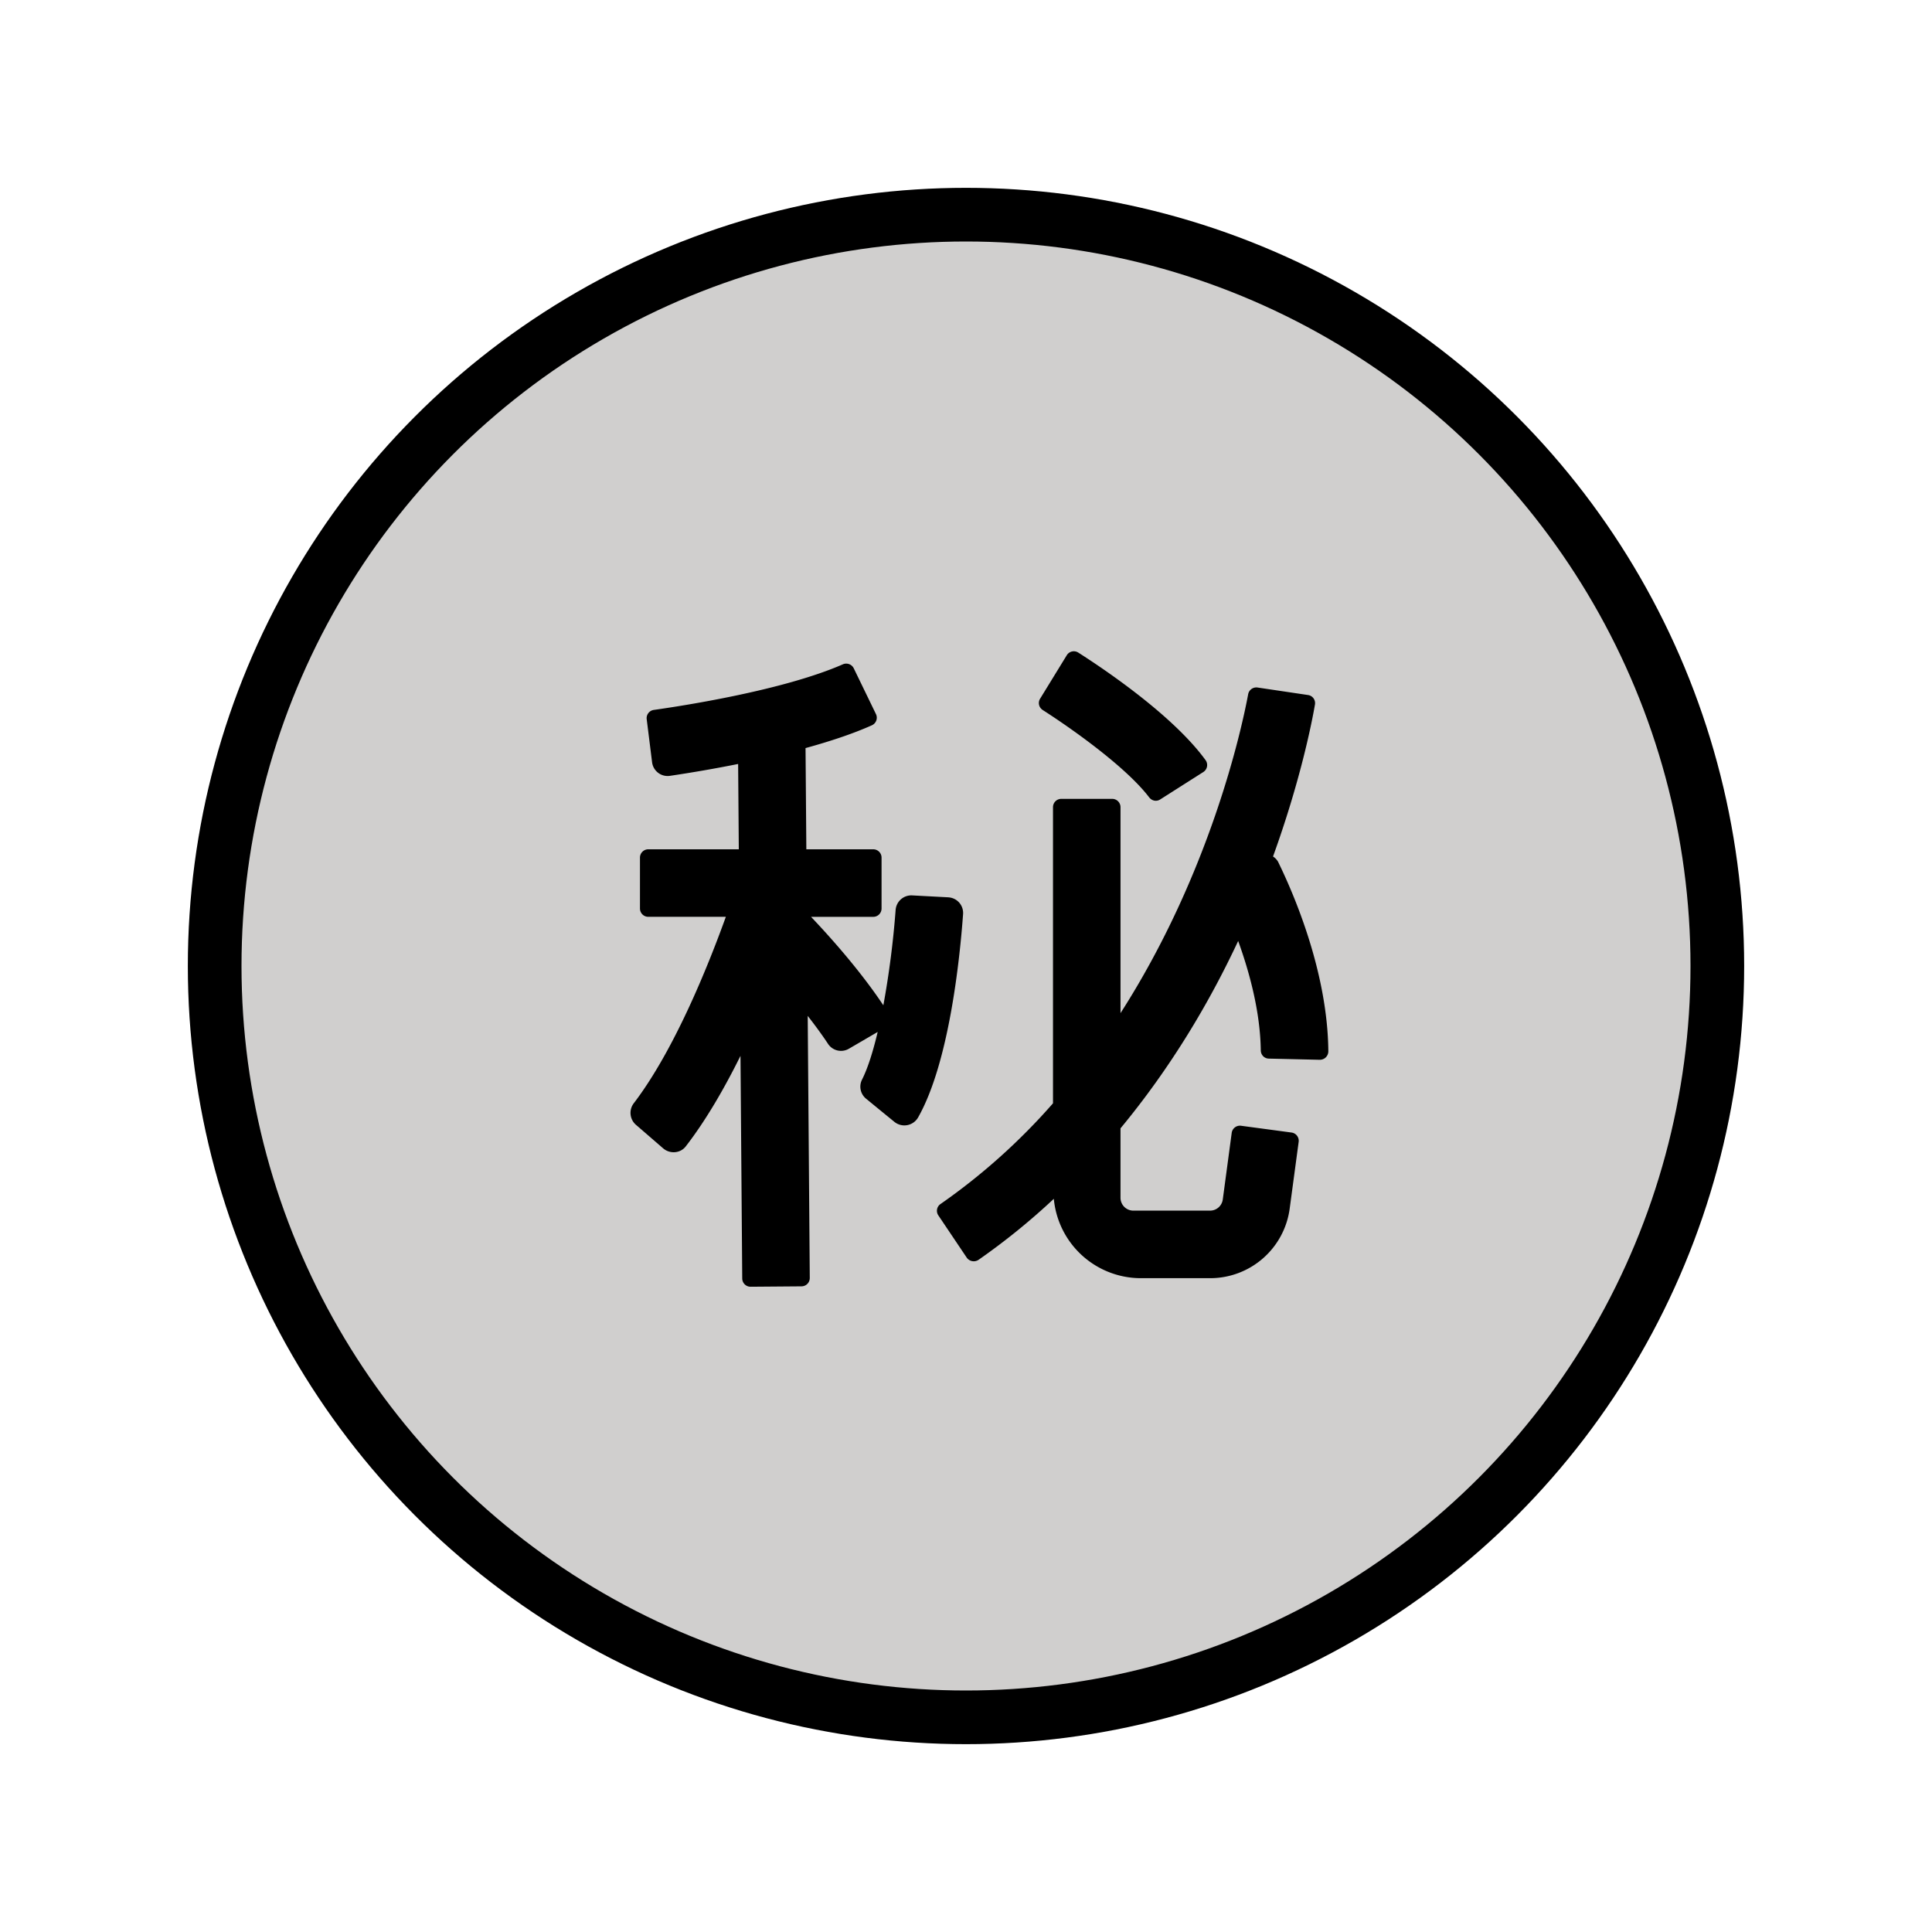<svg xmlns="http://www.w3.org/2000/svg" width="3em" height="3em" viewBox="0 0 72 72"><circle cx="36" cy="36" r="28" fill="#d0cfce"/><circle cx="36" cy="36" r="28" fill="none" stroke="#000" stroke-linejoin="round" stroke-miterlimit="10" stroke-width="2"/><path d="m35.334 33.44l-.663-.035l-.677-.036a.587.587 0 0 0-.617.547a34 34 0 0 1-.457 3.549c-.881-1.324-2.04-2.608-2.695-3.297h2.318a.31.31 0 0 0 .31-.311v-1.895a.31.31 0 0 0-.31-.311H30.05l-.03-3.772c.882-.243 1.743-.523 2.475-.851a.31.31 0 0 0 .146-.423l-.822-1.695a.313.313 0 0 0-.412-.151c-2.204.966-5.958 1.545-7.043 1.698a.31.31 0 0 0-.263.347l.2 1.6a.584.584 0 0 0 .661.51a51 51 0 0 0 2.546-.443l.025 3.18H24.16a.31.31 0 0 0-.31.31v1.896c0 .172.138.31.31.31h2.89c-.678 1.882-1.928 4.975-3.425 6.94a.59.59 0 0 0 .073.81l.523.452l.492.426c.252.217.64.19.843-.072c.756-.977 1.443-2.17 2.04-3.375l.065 8.296a.31.31 0 0 0 .313.309l1.896-.015a.31.31 0 0 0 .308-.313l-.077-9.766c.267.342.528.695.76 1.047a.58.58 0 0 0 .78.174l.594-.346l.474-.277c-.169.71-.362 1.337-.58 1.77a.58.58 0 0 0 .148.719l.577.473l.473.386a.59.59 0 0 0 .886-.158c1.16-2.042 1.558-5.926 1.678-7.583a.583.583 0 0 0-.556-.623m3.522-6.982c1.023.654 3.09 2.103 3.969 3.256c.1.13.272.167.41.079l1.604-1.02a.31.31 0 0 0 .092-.44c-1.224-1.69-3.856-3.446-4.748-4.014a.307.307 0 0 0-.429.1l-.993 1.618a.307.307 0 0 0 .095.42"/><path d="M47.64 32.135a.56.56 0 0 0-.198-.216c.986-2.726 1.429-4.883 1.563-5.666a.305.305 0 0 0-.262-.352l-1.877-.279a.31.31 0 0 0-.351.252c-.242 1.3-1.413 6.669-4.757 11.883v-7.676a.31.31 0 0 0-.31-.31h-1.896a.31.31 0 0 0-.31.31v11.036a23.2 23.2 0 0 1-4.191 3.753a.305.305 0 0 0-.083.422l1.057 1.573a.32.32 0 0 0 .442.085a25 25 0 0 0 2.806-2.274a3.26 3.26 0 0 0 3.239 2.958h2.584a2.99 2.99 0 0 0 2.967-2.594l.334-2.484a.31.31 0 0 0-.267-.35l-1.878-.252a.31.31 0 0 0-.35.266l-.333 2.483a.48.48 0 0 1-.473.414h-2.861a.48.48 0 0 1-.477-.477v-2.59c1.893-2.286 3.325-4.714 4.385-6.983c.421 1.165.823 2.636.843 4.08c.003.166.13.3.297.304l1.897.044a.316.316 0 0 0 .323-.314c-.024-2.95-1.287-5.865-1.864-7.046"/></svg>